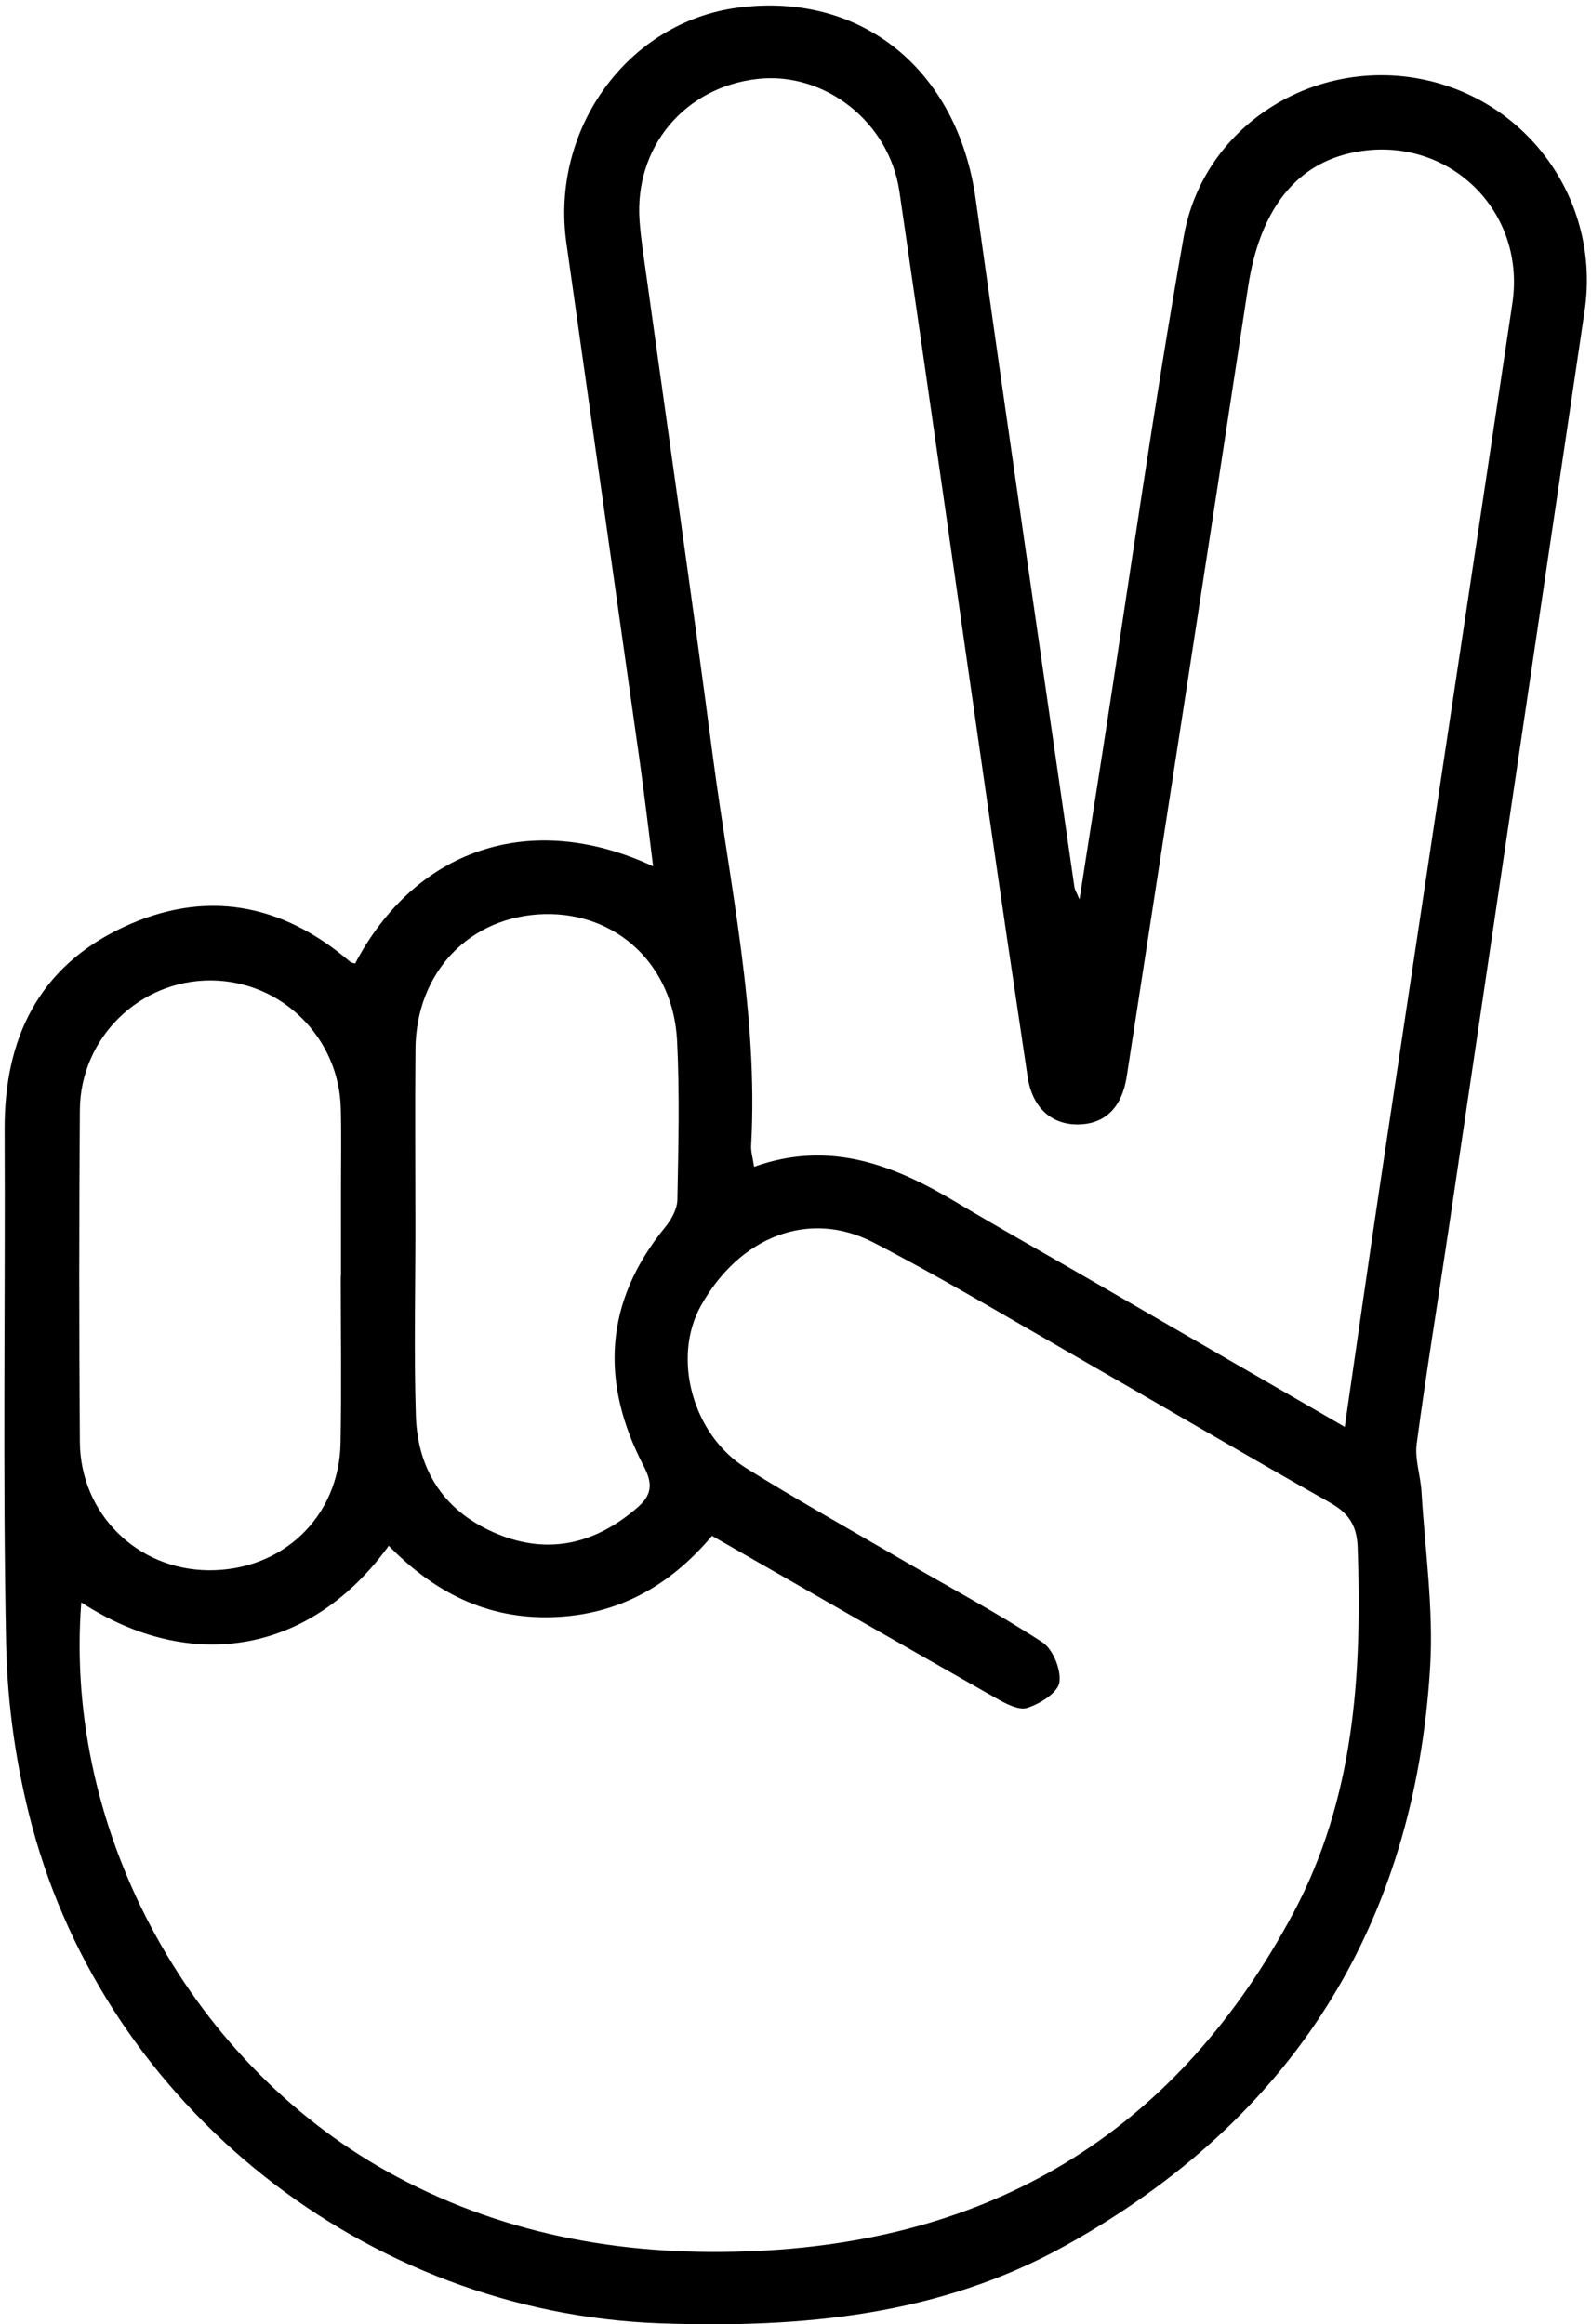 <svg version="1.1" id="Layer_1" xmlns="http://www.w3.org/2000/svg" xmlns:xlink="http://www.w3.org/1999/xlink" x="0px" y="0px"
	 viewBox="0 0 129.75 189.5" enable-background="new 0 0 129.75 189.5" xml:space="preserve">
<path fill="currentColor" d="M28.962,78.561c4.872-9.252,14.206-12.616,24.302-7.928c-0.384-3.022-0.709-5.843-1.105-8.652
	c-1.981-14.059-3.985-28.112-5.97-42.17c-1.315-9.313,5.018-18.002,13.968-19.186c10.092-1.336,17.939,5.076,19.414,15.619
	c2.615,18.719,5.359,37.419,8.056,56.127c0.021,0.141,0.11,0.27,0.407,0.967c0.692-4.427,1.307-8.346,1.917-12.265
	c2.173-13.944,4.128-27.929,6.594-41.822c1.585-8.925,10.432-14.5,19.26-12.821c8.843,1.682,14.743,10,13.423,18.912
	c-3.688,24.9-7.369,49.801-11.063,74.701c-0.874,5.895-1.841,11.775-2.631,17.682c-0.167,1.254,0.313,2.584,0.392,3.885
	c0.286,4.762,0.989,9.555,0.706,14.287c-1.263,21.077-11.225,36.869-29.678,47.163c-10.288,5.739-21.508,6.774-33.068,6.374
	c-24.067-0.835-45.146-17.704-51.265-40.521c-1.287-4.801-2.021-9.878-2.122-14.845c-0.282-13.981-0.059-27.97-0.122-41.956
	c-0.034-7.42,2.756-13.232,9.581-16.469c6.683-3.168,12.973-2.051,18.591,2.771C28.652,78.504,28.823,78.516,28.962,78.561
	 M6.628,130.652c-1.461,18.97,9.144,37.994,25.759,46.842c9.236,4.919,19.074,6.521,29.367,6.037
	c19.778-0.929,34.413-10.104,43.735-27.579c4.975-9.327,5.595-19.467,5.232-29.775c-0.063-1.812-0.729-2.801-2.273-3.672
	c-7.244-4.086-14.413-8.306-21.629-12.441c-5.173-2.965-10.299-6.029-15.595-8.764c-5.252-2.711-10.923-0.481-14.073,5.183
	c-2.355,4.234-0.684,10.5,3.701,13.225c4.131,2.568,8.378,4.95,12.584,7.396c3.865,2.248,7.817,4.358,11.563,6.79
	c0.869,0.563,1.562,2.267,1.392,3.29c-0.14,0.842-1.585,1.74-2.622,2.066c-0.709,0.224-1.787-0.368-2.575-0.813
	c-7.703-4.365-15.379-8.777-23.126-13.211c-3.437,4.07-7.651,6.467-13.04,6.629c-5.378,0.163-9.676-2.072-13.323-5.824
	C25.422,134.737,15.694,136.549,6.628,130.652 M109.667,116.341c1.031-7.08,1.978-13.754,2.977-20.42
	c3.557-23.729,7.146-47.454,10.692-71.186c1.169-7.822-5.624-14.03-13.308-12.229c-4.54,1.063-7.32,4.832-8.237,10.854
	c-3.272,21.474-6.592,42.939-9.904,64.408c-0.39,2.529-1.756,3.863-3.903,3.91c-2.233,0.051-3.803-1.365-4.182-3.898
	c-1.104-7.366-2.188-14.734-3.251-22.107c-2.403-16.689-4.756-33.386-7.203-50.068c-0.834-5.687-6.124-9.777-11.563-9.168
	c-5.959,0.666-10.063,5.574-9.626,11.568c0.108,1.484,0.345,2.961,0.55,4.437c1.81,13.052,3.703,26.094,5.416,39.159
	c1.384,10.562,3.732,21.037,3.131,31.799c-0.028,0.492,0.134,0.996,0.243,1.734c6.174-2.209,11.403-0.142,16.471,2.883
	c3.37,2.01,6.793,3.933,10.19,5.896C95.215,107.988,102.27,112.066,109.667,116.341 M27.789,104.021c0.006,0,0.012,0,0.018,0
	c0-2.275,0-4.551-0.001-6.824c-0.001-2.274,0.043-4.552-0.014-6.824c-0.147-5.79-4.843-10.399-10.577-10.435
	C11.4,79.901,6.555,84.604,6.513,90.506c-0.066,9.02-0.067,18.04,0,27.061c0.043,5.866,4.681,10.411,10.483,10.463
	c6.028,0.053,10.66-4.341,10.776-10.362C27.859,113.12,27.789,108.569,27.789,104.021 M33.877,100.121
	c0,5.103-0.123,10.209,0.037,15.306c0.143,4.562,2.418,7.912,6.679,9.657c4.181,1.712,7.964,0.78,11.348-2.131
	c1.181-1.015,1.346-1.895,0.565-3.391c-3.564-6.826-3.262-13.39,1.747-19.513c0.503-0.613,0.973-1.476,0.988-2.232
	c0.085-4.315,0.192-8.642-0.023-12.948c-0.31-6.21-4.937-10.492-10.835-10.337c-6.061,0.16-10.446,4.717-10.501,10.989
	C33.84,90.387,33.874,95.254,33.877,100.121"/>
</svg>
